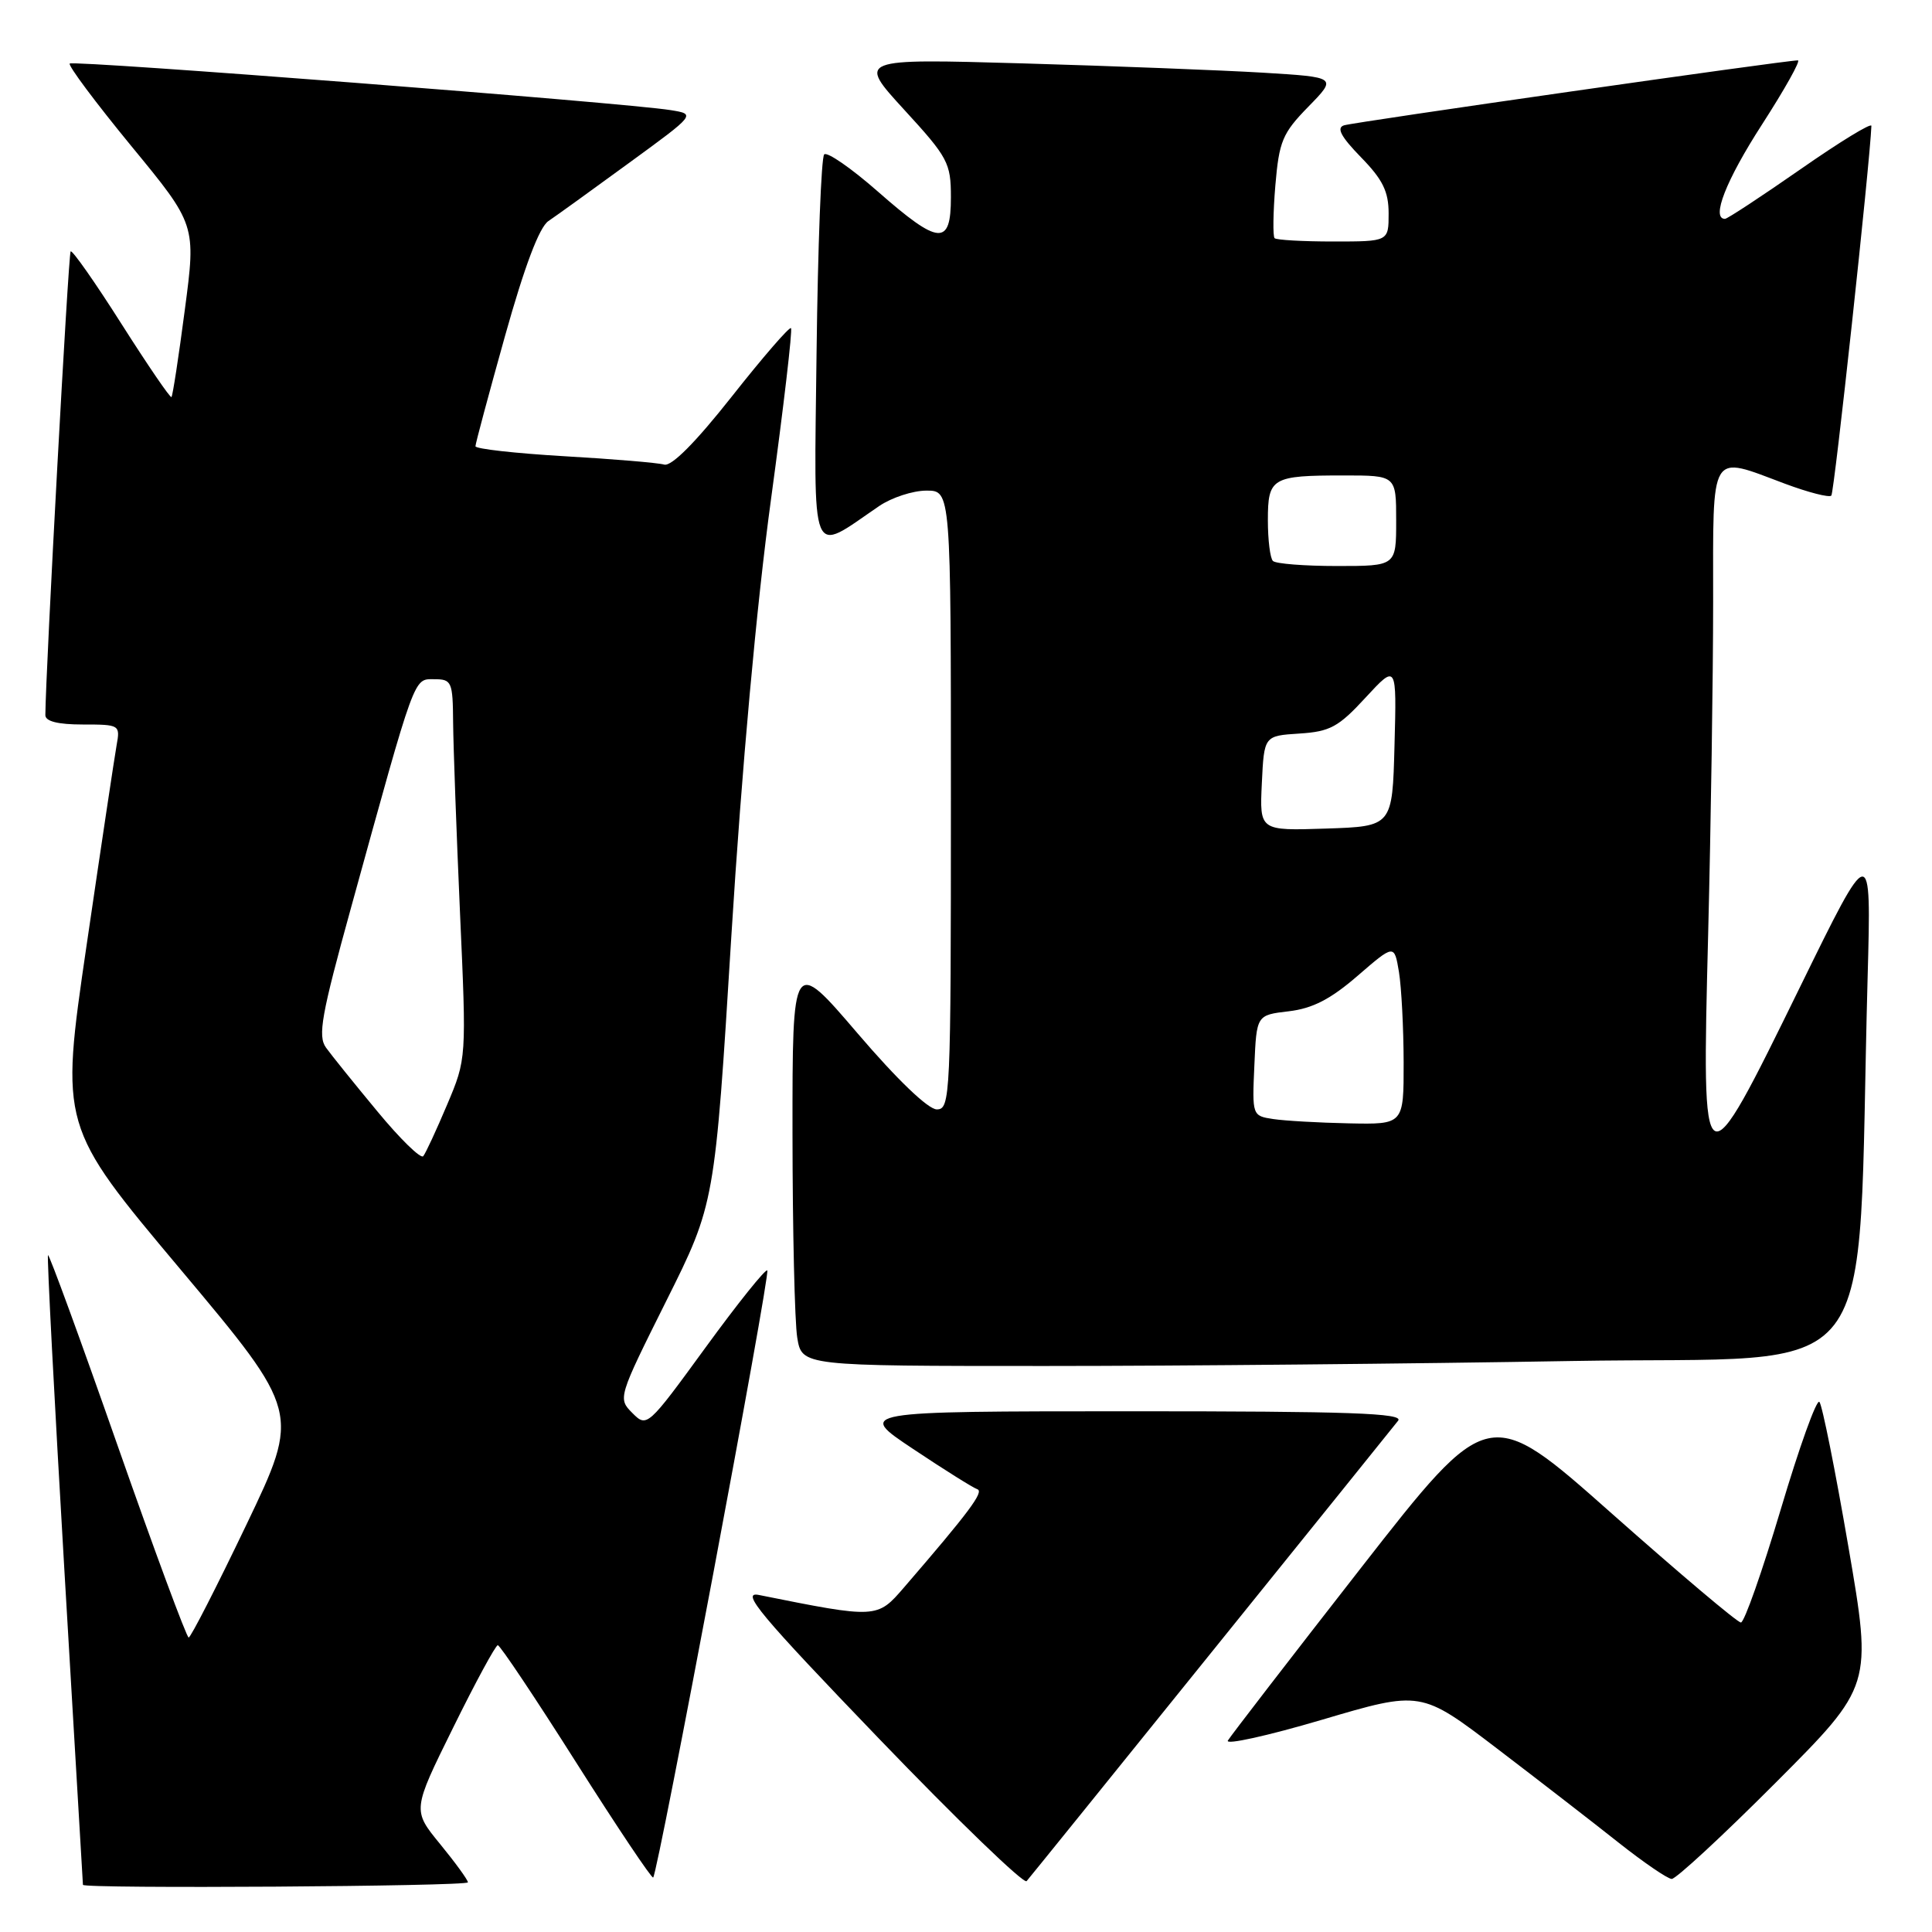 <?xml version="1.0" encoding="UTF-8" standalone="no"?>
<!DOCTYPE svg PUBLIC "-//W3C//DTD SVG 1.1//EN" "http://www.w3.org/Graphics/SVG/1.1/DTD/svg11.dtd" >
<svg xmlns="http://www.w3.org/2000/svg" xmlns:xlink="http://www.w3.org/1999/xlink" version="1.1" viewBox="0 0 256 256">
 <g >
 <path fill="currentColor"
d=" M 62.00 249.42 C 62.00 249.10 60.34 246.82 58.32 244.35 C 54.64 239.86 54.64 239.86 60.04 228.93 C 63.00 222.92 65.67 218.00 65.96 218.00 C 66.26 218.00 70.94 225.00 76.36 233.56 C 81.78 242.11 86.37 248.96 86.55 248.78 C 87.19 248.15 102.11 168.77 101.67 168.34 C 101.44 168.10 97.75 172.70 93.49 178.55 C 85.81 189.09 85.72 189.17 83.79 187.23 C 81.86 185.30 81.90 185.17 88.28 172.39 C 94.72 159.50 94.72 159.50 96.91 124.00 C 98.28 101.91 100.26 80.07 102.16 66.18 C 103.83 53.91 105.03 43.69 104.81 43.48 C 104.60 43.27 101.07 47.34 96.97 52.54 C 92.16 58.63 88.98 61.83 88.01 61.56 C 87.18 61.32 81.21 60.82 74.75 60.45 C 68.29 60.07 63.00 59.48 63.00 59.13 C 63.00 58.78 64.77 52.20 66.92 44.51 C 69.51 35.27 71.46 30.10 72.67 29.29 C 73.68 28.61 78.48 25.15 83.35 21.59 C 92.21 15.13 92.21 15.13 88.85 14.59 C 82.87 13.62 9.71 7.95 9.24 8.42 C 8.99 8.67 12.66 13.58 17.38 19.33 C 25.98 29.78 25.98 29.78 24.49 41.05 C 23.68 47.25 22.88 52.46 22.72 52.61 C 22.56 52.77 19.58 48.40 16.09 42.91 C 12.60 37.41 9.57 33.09 9.36 33.31 C 9.06 33.60 6.05 88.88 6.01 94.75 C 6.00 95.58 7.66 96.00 10.97 96.00 C 15.86 96.00 15.94 96.05 15.45 98.75 C 15.18 100.26 13.38 112.23 11.46 125.35 C 7.97 149.21 7.97 149.21 23.88 168.16 C 39.79 187.12 39.79 187.12 32.64 202.05 C 28.71 210.26 25.27 216.98 25.00 216.98 C 24.73 216.98 20.48 205.52 15.57 191.51 C 10.66 177.49 6.51 166.15 6.36 166.31 C 6.21 166.46 7.19 185.24 8.53 208.04 C 9.88 230.84 10.99 249.61 10.99 249.75 C 11.01 250.29 62.00 249.96 62.00 249.42 Z  M 160.48 219.00 C 173.57 202.78 184.72 188.94 185.26 188.25 C 186.04 187.25 178.83 187.00 149.87 187.00 C 113.50 187.01 113.50 187.01 121.00 192.00 C 125.12 194.75 128.95 197.15 129.50 197.33 C 130.43 197.65 128.40 200.36 119.79 210.34 C 116.22 214.48 116.20 214.48 100.55 211.34 C 98.08 210.85 100.70 213.98 116.48 230.39 C 126.87 241.19 135.67 249.68 136.03 249.26 C 136.40 248.84 147.40 235.22 160.48 219.00 Z  M 235.31 236.19 C 248.09 223.38 248.09 223.38 244.92 204.94 C 243.18 194.80 241.45 186.16 241.08 185.76 C 240.71 185.35 238.41 191.76 235.96 200.00 C 233.50 208.24 231.13 214.99 230.68 214.99 C 230.23 215.00 222.53 208.49 213.56 200.54 C 197.26 186.08 197.26 186.08 180.31 207.79 C 170.99 219.73 163.07 230.01 162.70 230.63 C 162.33 231.25 167.94 230.01 175.16 227.88 C 188.28 224.00 188.28 224.00 198.39 231.71 C 203.95 235.95 211.20 241.56 214.50 244.18 C 217.80 246.79 220.96 248.95 221.51 248.97 C 222.07 248.98 228.28 243.24 235.31 236.19 Z  M 208.24 180.34 C 250.28 179.60 245.95 185.21 247.47 129.50 C 247.96 111.50 247.96 111.50 238.53 130.75 C 225.48 157.38 225.49 157.39 226.34 123.75 C 226.70 109.31 227.00 89.51 227.00 79.75 C 227.00 59.39 226.43 60.32 236.53 64.10 C 239.62 65.25 242.37 65.96 242.66 65.67 C 243.05 65.29 247.78 21.58 247.97 16.68 C 247.99 16.22 243.76 18.81 238.57 22.43 C 233.38 26.04 228.88 29.00 228.57 29.00 C 226.70 29.00 228.71 23.88 233.48 16.49 C 236.49 11.82 238.63 8.00 238.23 8.00 C 236.61 7.99 179.40 16.18 178.08 16.61 C 177.06 16.94 177.69 18.12 180.33 20.83 C 183.22 23.79 184.00 25.37 184.00 28.29 C 184.00 32.00 184.00 32.00 176.67 32.00 C 172.63 32.00 169.13 31.80 168.89 31.56 C 168.65 31.31 168.69 28.17 168.99 24.58 C 169.49 18.71 169.92 17.66 173.36 14.14 C 177.18 10.23 177.18 10.23 167.34 9.63 C 161.93 9.31 147.62 8.75 135.55 8.40 C 113.61 7.77 113.61 7.77 119.80 14.53 C 125.62 20.87 126.00 21.59 126.00 26.14 C 126.00 32.63 124.44 32.51 116.32 25.38 C 112.79 22.28 109.59 20.07 109.21 20.46 C 108.82 20.85 108.37 32.62 108.20 46.63 C 107.87 75.01 107.20 73.38 116.50 67.05 C 118.15 65.93 120.96 65.01 122.75 65.01 C 126.00 65.00 126.00 65.00 126.00 106.00 C 126.00 145.41 125.93 147.00 124.13 147.00 C 122.99 147.00 118.86 143.04 113.63 136.92 C 105.00 126.84 105.00 126.84 105.01 150.17 C 105.02 163.00 105.30 175.19 105.64 177.25 C 106.26 181.00 106.26 181.00 138.47 181.00 C 156.18 181.00 187.58 180.70 208.24 180.34 Z  M 50.00 147.26 C 46.97 143.61 43.91 139.81 43.20 138.82 C 42.08 137.28 42.58 134.51 46.52 120.25 C 55.13 89.04 54.78 90.00 57.54 90.00 C 59.86 90.00 60.00 90.32 60.04 95.75 C 60.07 98.91 60.48 110.23 60.95 120.89 C 61.82 140.29 61.82 140.29 59.24 146.39 C 57.82 149.75 56.40 152.82 56.08 153.20 C 55.76 153.59 53.02 150.92 50.00 147.26 Z  M 168.71 148.28 C 165.93 147.86 165.91 147.81 166.21 141.18 C 166.50 134.50 166.50 134.50 170.77 134.00 C 173.92 133.63 176.31 132.40 179.89 129.30 C 184.75 125.10 184.75 125.10 185.37 128.80 C 185.70 130.84 185.98 136.21 185.99 140.75 C 186.00 149.00 186.00 149.00 178.75 148.85 C 174.76 148.77 170.24 148.51 168.71 148.28 Z  M 167.20 103.79 C 167.50 97.50 167.50 97.50 172.17 97.20 C 176.25 96.94 177.36 96.33 180.95 92.43 C 185.07 87.97 185.07 87.97 184.78 98.74 C 184.50 109.50 184.50 109.50 175.70 109.79 C 166.90 110.08 166.90 110.08 167.20 103.79 Z  M 168.67 74.33 C 168.30 73.97 168.00 71.54 168.00 68.94 C 168.00 63.30 168.51 63.00 178.08 63.00 C 185.00 63.00 185.00 63.00 185.00 69.00 C 185.00 75.00 185.00 75.00 177.17 75.00 C 172.86 75.00 169.03 74.70 168.67 74.33 Z "/>
</g>
</svg>